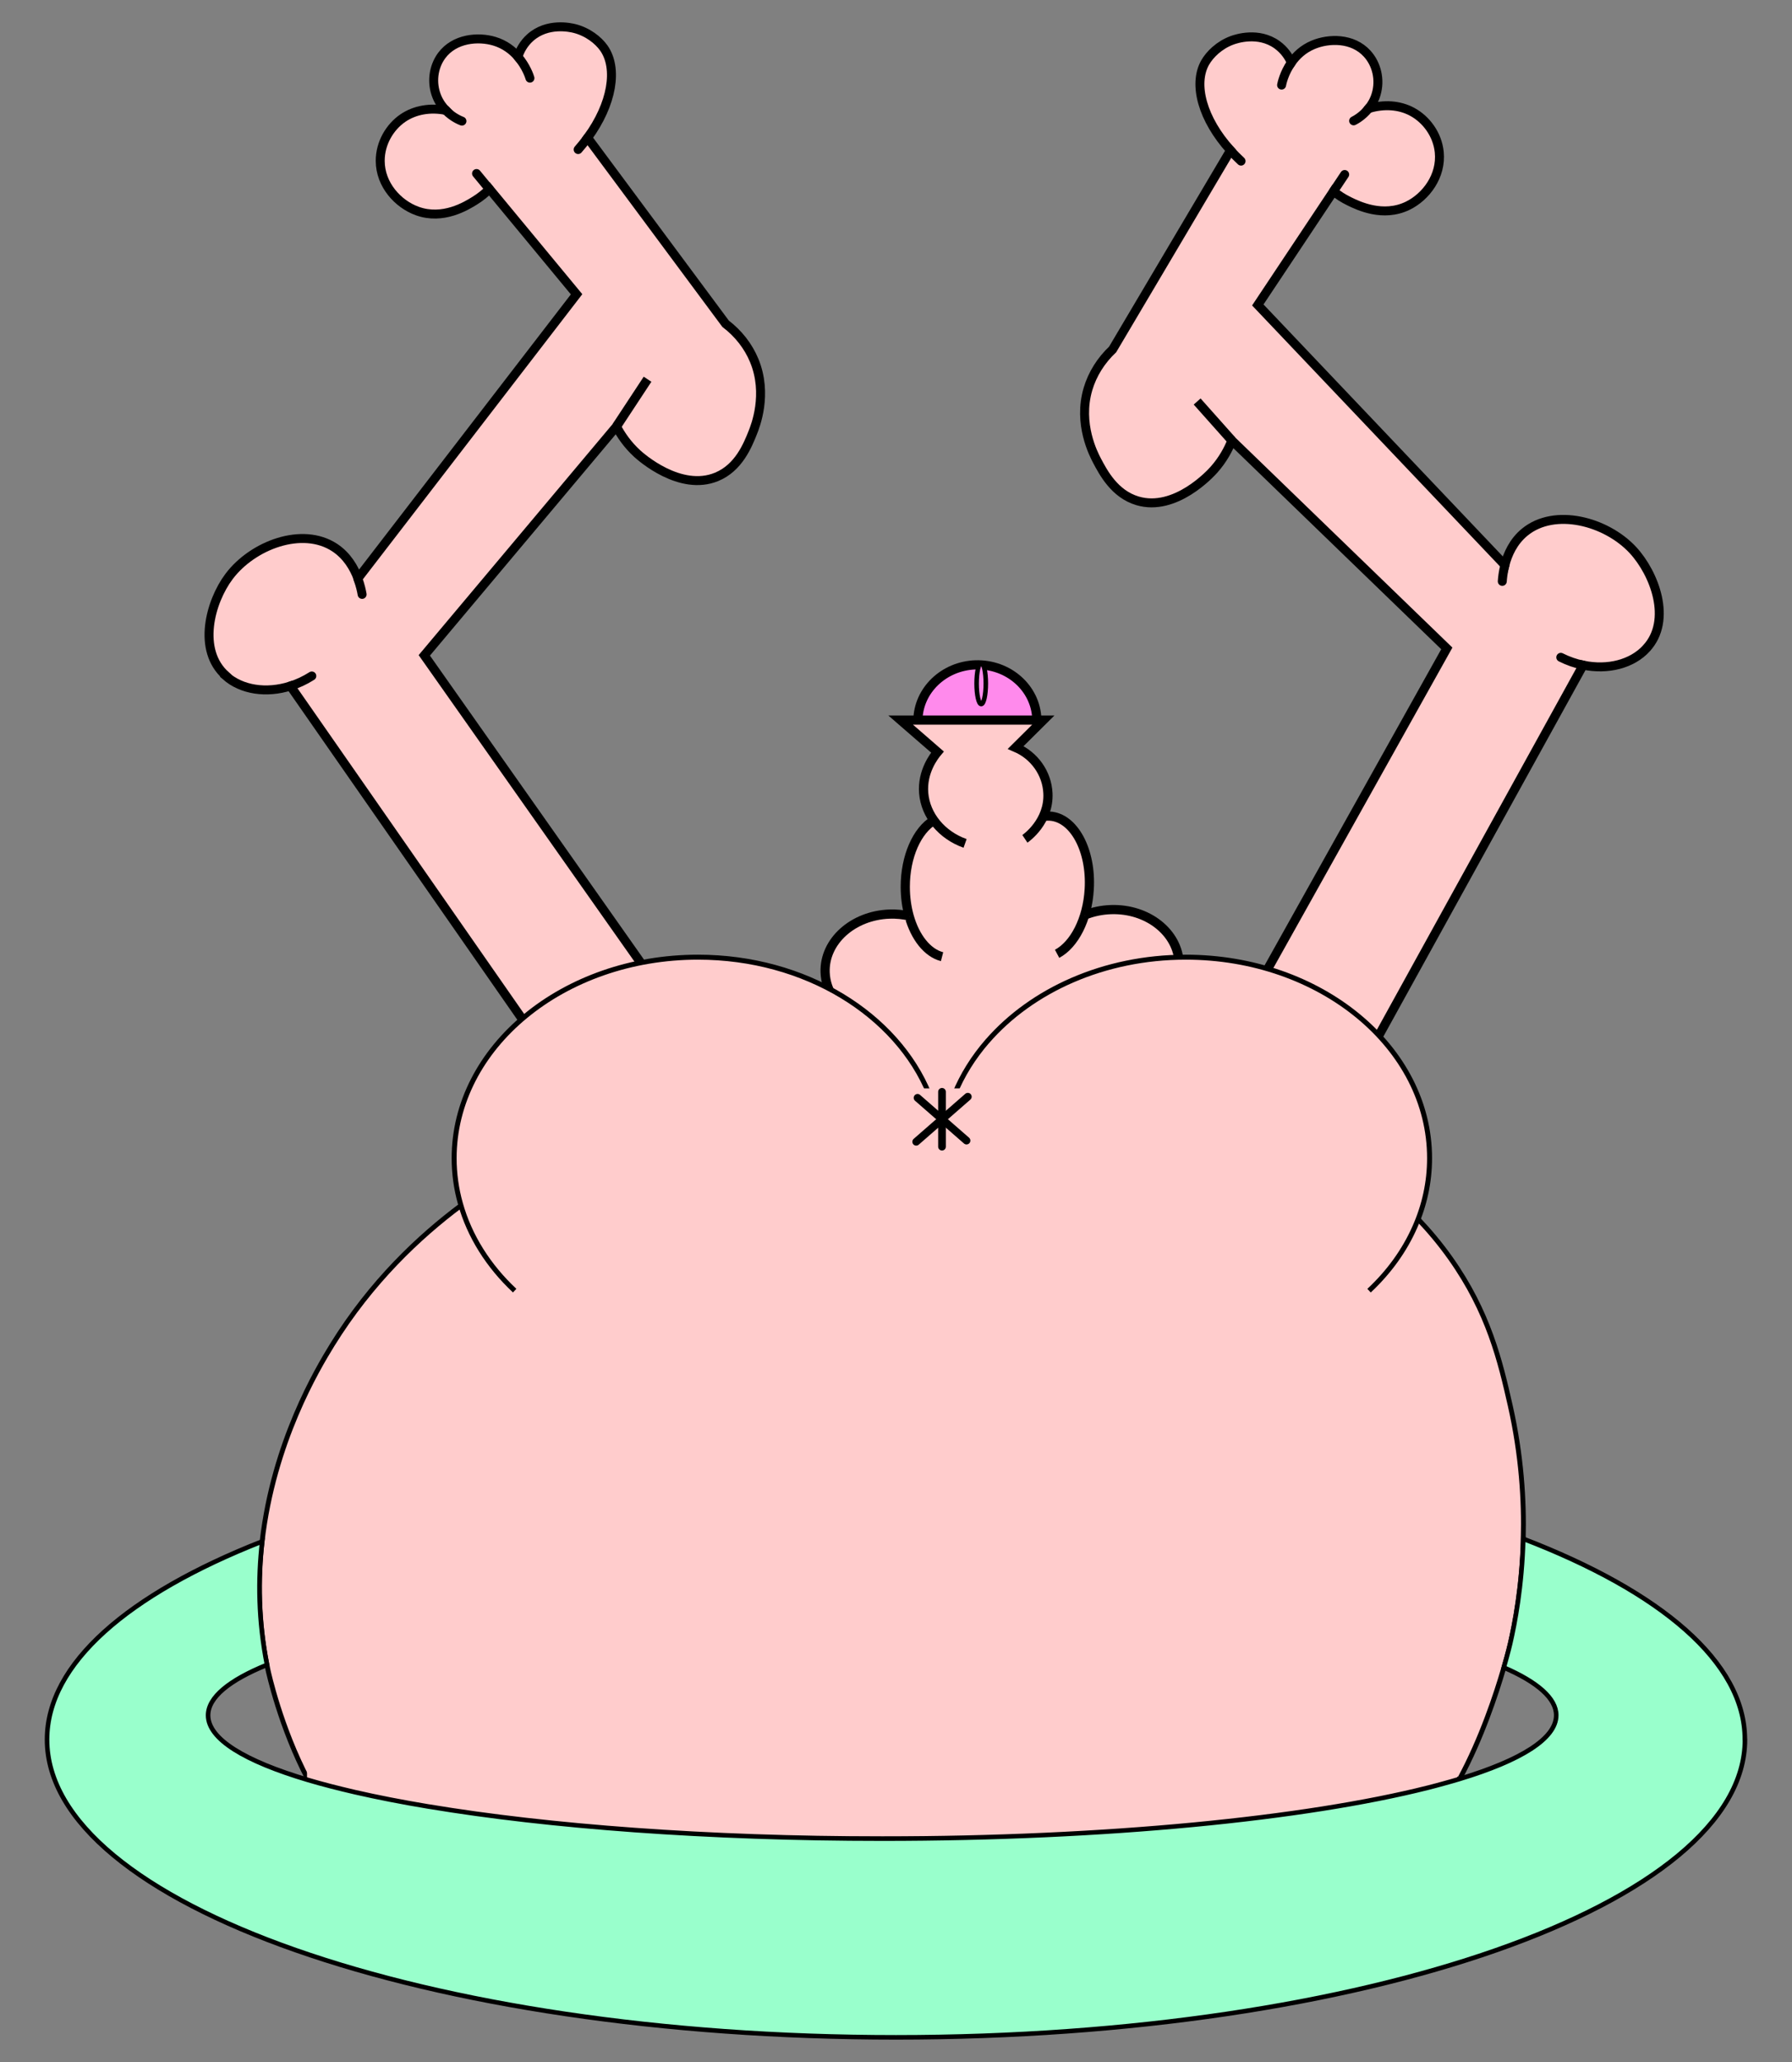 <?xml version="1.0" encoding="UTF-8"?><svg id="Layer_1" xmlns="http://www.w3.org/2000/svg" width="400" height="460" viewBox="0 0 400 460"><rect x="0" y="0" width="400" height="460" fill="#808080" stroke="none"/><defs><style>.cls-1{stroke-width:1.53px;}.cls-1,.cls-2,.cls-3,.cls-4,.cls-5,.cls-6,.cls-7,.cls-8,.cls-9,.cls-10,.cls-11,.cls-12,.cls-13,.cls-14,.cls-15,.cls-16{stroke-miterlimit:10;}.cls-1,.cls-2,.cls-5,.cls-7,.cls-8,.cls-9,.cls-10,.cls-17,.cls-11,.cls-12,.cls-13{fill:#fcc;}.cls-1,.cls-7,.cls-9,.cls-10,.cls-13{stroke:#fcc;}.cls-2{stroke-width:1.11px;}.cls-2,.cls-3,.cls-4,.cls-5,.cls-6,.cls-8,.cls-11,.cls-12,.cls-14,.cls-15,.cls-16{stroke:#000;}.cls-3,.cls-6,.cls-14{fill:none;}.cls-3,.cls-11,.cls-16{stroke-width:2.05px;}.cls-4,.cls-6,.cls-15{stroke-width:1.02px;}.cls-4,.cls-16{fill:#ff8aec;}.cls-5{stroke-width:1.72px;}.cls-5,.cls-8,.cls-14{stroke-linecap:round;}.cls-7{stroke-width:1.38px;}.cls-8,.cls-14{stroke-width:2px;}.cls-9{stroke-width:3.42px;}.cls-10{stroke-width:.91px;}.cls-12{stroke-width:1.08px;}.cls-13{stroke-width:.39px;}.cls-15{fill:#9fc;}</style></defs><line class="cls-14" x1="274.96" y1="98.26" x2="265.97" y2="89.57"/><path class="cls-8" d="m367.5,144.65c-3.19,3.47-8.59,4.88-14.12,3.73l-47.2,85.51-24.5-15.43,41.27-73.81-47.98-46.39c-.78,1.98-2.02,4.29-3.97,6.49-.76.87-8.66,9.48-17.09,6.98-5.12-1.52-7.63-6.29-9.05-8.98-.73-1.4-4.3-8.17-2.01-15.96,1-3.37,2.92-6.39,5.51-8.84l26.31-44.42c-6.26-6.92-8.39-14.72-5.68-19.55,1.05-1.85,3.18-3.94,6.03-4.99.9-.33,5.86-2.01,10.05,1,1.63,1.18,2.59,2.65,3.18,3.97,1.07-1.53,2.61-3.03,4.87-3.97,3.49-1.46,8.81-1.59,12.06,1.99,2.14,2.36,2.93,5.82,2.01,8.98-.38,1.33-1.02,2.41-1.71,3.27,3.38-1.05,6.89-.83,9.75.72,3.12,1.69,5.63,5.04,6.03,8.98.54,5.32-2.95,9.98-7.04,11.97-5.51,2.67-11.04,0-13.07-1-1.37-.66-2.52-1.44-3.5-2.23l-16.89,25.36,55.15,58.03c.61-2.36,1.86-5.24,4.44-7.35,6.68-5.47,18.16-2.43,24.13,3.99,4.84,5.22,8.81,15.65,3.02,21.94Z"/><path class="cls-14" d="m353.37,148.38c-1.67-.34-3.35-.92-4.98-1.74"/><path class="cls-14" d="m335.91,126.07c-.4,1.54-.53,2.86-.58,3.62"/><line class="cls-14" x1="300.15" y1="38.93" x2="297.65" y2="42.68"/><line class="cls-14" x1="305.47" y1="24.25" x2="305.46" y2="24.25"/><path class="cls-14" d="m286.07,18.98c.05-.31.53-2.66,2.17-5.01"/><path class="cls-14" d="m305.47,24.25h-.01c-1.35,1.69-2.93,2.52-3.31,2.71"/><path class="cls-14" d="m277.02,35.94c-.84-.78-1.64-1.59-2.36-2.39"/><line class="cls-14" x1="145.64" y1="85.57" x2="137.6" y2="95.14"/><path class="cls-8" d="m50.39,150.78c3.53,3.13,9.06,3.97,14.44,2.26l55.86,80.2,22.76-17.86-48.74-69.18,42.89-51.06c.99,1.89,2.46,4.06,4.63,6.05.85.78,9.6,8.54,17.73,5.19,4.93-2.03,6.93-7.04,8.06-9.86.58-1.46,3.43-8.57.34-16.08-1.34-3.25-3.57-6.06-6.4-8.22l-30.8-41.49c5.51-7.53,6.81-15.5,3.61-20.03-1.23-1.73-3.57-3.59-6.52-4.34-.93-.23-6.04-1.4-9.89,2.02-1.5,1.34-2.3,2.9-2.75,4.27-1.22-1.41-2.92-2.75-5.25-3.45-3.62-1.09-8.92-.67-11.79,3.22-1.88,2.57-2.3,6.09-1.06,9.13.52,1.28,1.26,2.3,2.04,3.08-3.47-.7-6.94-.12-9.62,1.71-2.92,2-5.07,5.59-5.06,9.55.01,5.34,3.97,9.63,8.25,11.18,5.76,2.09,10.98-1.14,12.89-2.33,1.29-.8,2.36-1.69,3.25-2.58l19.44,23.49-48.8,63.37c-.86-2.29-2.4-5.02-5.19-6.86-7.22-4.75-18.32-.56-23.58,6.44-4.27,5.68-7.13,16.47-.71,22.13Z"/><path class="cls-14" d="m64.83,153.04c1.62-.51,3.23-1.26,4.77-2.24"/><path class="cls-14" d="m79.87,129.06c.56,1.49.83,2.79.96,3.54"/><line class="cls-14" x1="106.37" y1="38.71" x2="109.24" y2="42.19"/><line class="cls-14" x1="99.54" y1="24.66" x2="99.55" y2="24.65"/><path class="cls-14" d="m118.29,17.43c-.08-.3-.81-2.59-2.68-4.76"/><path class="cls-14" d="m99.54,24.66h0c1.52,1.54,3.17,2.21,3.57,2.36"/><path class="cls-14" d="m129.05,33.36c.76-.86,1.46-1.75,2.1-2.62"/><rect class="cls-13" x="197.69" y="205.02" width="30.12" height="7.13"/><rect class="cls-13" x="222.6" y="204.34" width="30.12" height="7.13"/><rect class="cls-10" x="208.39" y="183.94" width="30.12" height="39.74"/><rect class="cls-7" x="188.19" y="209.43" width="68.81" height="39.74"/><path class="cls-11" d="m208.46,183c-3.73,2.21-6.39,8.02-6.39,14.83,0,2.32.31,4.52.86,6.51,1.32,4.75,4.07,8.24,7.35,9.08"/><path class="cls-11" d="m232.88,182.15c.47-.09.94-.12,1.43-.09,5.38.31,9.34,7.61,8.82,16.32-.39,6.75-3.35,12.36-7.17,14.4"/><path class="cls-16" d="m204.89,160.63c.11-6.61,5.75-12.07,12.85-12.31,7.33-.23,13.45,5.16,13.69,12.06,0,.08,0,.17.01.25"/><path class="cls-11" d="m203.1,204.37c-.05-.02-.1-.03-.16-.03-1.39-.33-2.86-.47-4.38-.42-8.18.28-14.62,6.08-14.38,12.98.07,2.16.78,4.16,1.97,5.89"/><path class="cls-11" d="m263.12,216.68c.07-.58.1-1.17.08-1.76-.24-6.9-7.06-12.28-15.23-12-2.08.07-4.07.5-5.84,1.22t-.01.01"/><path class="cls-11" d="m215.42,188.15c-5.2-1.84-8.83-6.23-9.24-11.21-.4-4.83,2.38-8.34,3.08-9.17-2.74-2.38-5.48-4.76-8.22-7.13h31.84l-6.16,6.11c4.18,1.8,6.98,5.76,7.19,10.19.31,6.31-4.81,9.97-5.14,10.19"/><ellipse class="cls-4" cx="219.02" cy="152.48" rx="1.03" ry="4.59"/><path class="cls-12" d="m340.02,343.3c-.28,10.73-1.9,18.96-2.91,23.36,0,0-.47,2.06-1.43,5.35-1.72,5.91-4.98,15.79-9.88,24.86l-256.99.23c-6.21-11.78-8.87-23.99-9.01-24.65-.07-.35-.14-.7-.21-1.05-1.94-9.81-2.04-19.1-1.08-27.53,2.54-22.13,12.38-38.54,15.66-43.86,8.7-14.07,19.42-24.14,28.72-31.08,4.17-3.13,8.05-5.63,11.34-7.56h190.01c3.48,2.46,7.86,5.92,12.3,10.59,2.42,2.55,4.88,5.44,7.21,8.73,8.53,12.03,11.13,23.02,13.35,32.84,2.5,11.06,3.13,21.22,2.91,29.77Z"/><path class="cls-2" d="m207.42,244.1c-7.24-17.77-27.62-30.57-51.62-30.57-30.06,0-54.43,20.07-54.43,44.84,0,3.45.47,6.83,1.38,10.06,2.04,7.36,6.29,14.02,12.13,19.49"/><path class="cls-2" d="m207.31,243.83l5.74.27c1.74-4.27,4.23-8.24,7.35-11.83h.01c9.87-11.35,26.02-18.74,44.26-18.74,30.06,0,54.43,20.07,54.43,44.84,0,5.37-1.15,10.53-3.26,15.3-2.32,5.29-5.82,10.12-10.25,14.26"/><rect class="cls-1" x="205.65" y="243.57" width="8.73" height=".51"/><rect class="cls-9" x="166.11" y="245.61" width="85.76" height="22.42"/><line class="cls-5" x1="204.51" y1="254.71" x2="216.03" y2="244.66"/><line class="cls-5" x1="215.74" y1="254.45" x2="204.81" y2="244.91"/><line class="cls-5" x1="210.27" y1="255.8" x2="210.27" y2="243.57"/><path class="cls-17" d="m318.78,398.81s-.03.01-.04.01c-34.96,5.15-75.01,8.89-119.25,9.32-37.81.38-72.58-1.72-103.73-5.12l223.03-4.22Z"/><line class="cls-6" x1="325.29" y1="397.83" x2="325.27" y2="397.83"/><rect class="cls-17" x="68.53" y="392.35" width="256.77" height="17.32"/><path class="cls-15" d="m389.5,388.07c0,36.7-84.84,66.43-189.5,66.43S10.5,424.76,10.5,388.07c0-16.97,18.15-32.46,48.02-44.2-.97,8.44-.86,17.72,1.08,27.53-8.44,3.43-13.15,7.25-13.15,11.26,0,5.3,8.19,10.24,22.36,14.44,3.17.94,6.65,1.83,10.4,2.7,5.02,1.15,10.54,2.23,16.49,3.22h.04c26.71,4.45,62.21,7.15,101.17,7.15,50.1,0,94.48-4.47,121.82-11.36.01,0,.03-.01.04-.01h.01c1.23-.32,2.43-.63,3.59-.96,1.18-.32,2.32-.65,3.42-.98,13.7-4.15,21.58-9.01,21.58-14.21,0-3.78-4.16-7.38-11.7-10.66.96-3.29,1.43-5.35,1.43-5.35,1.01-4.39,2.63-12.63,2.91-23.36,30.73,11.81,49.47,27.52,49.47,44.77Z"/><line class="cls-3" x1="137.6" y1="95.14" x2="144.54" y2="84.6"/><line class="cls-3" x1="274.96" y1="98.26" x2="267.22" y2="89.57"/></svg>